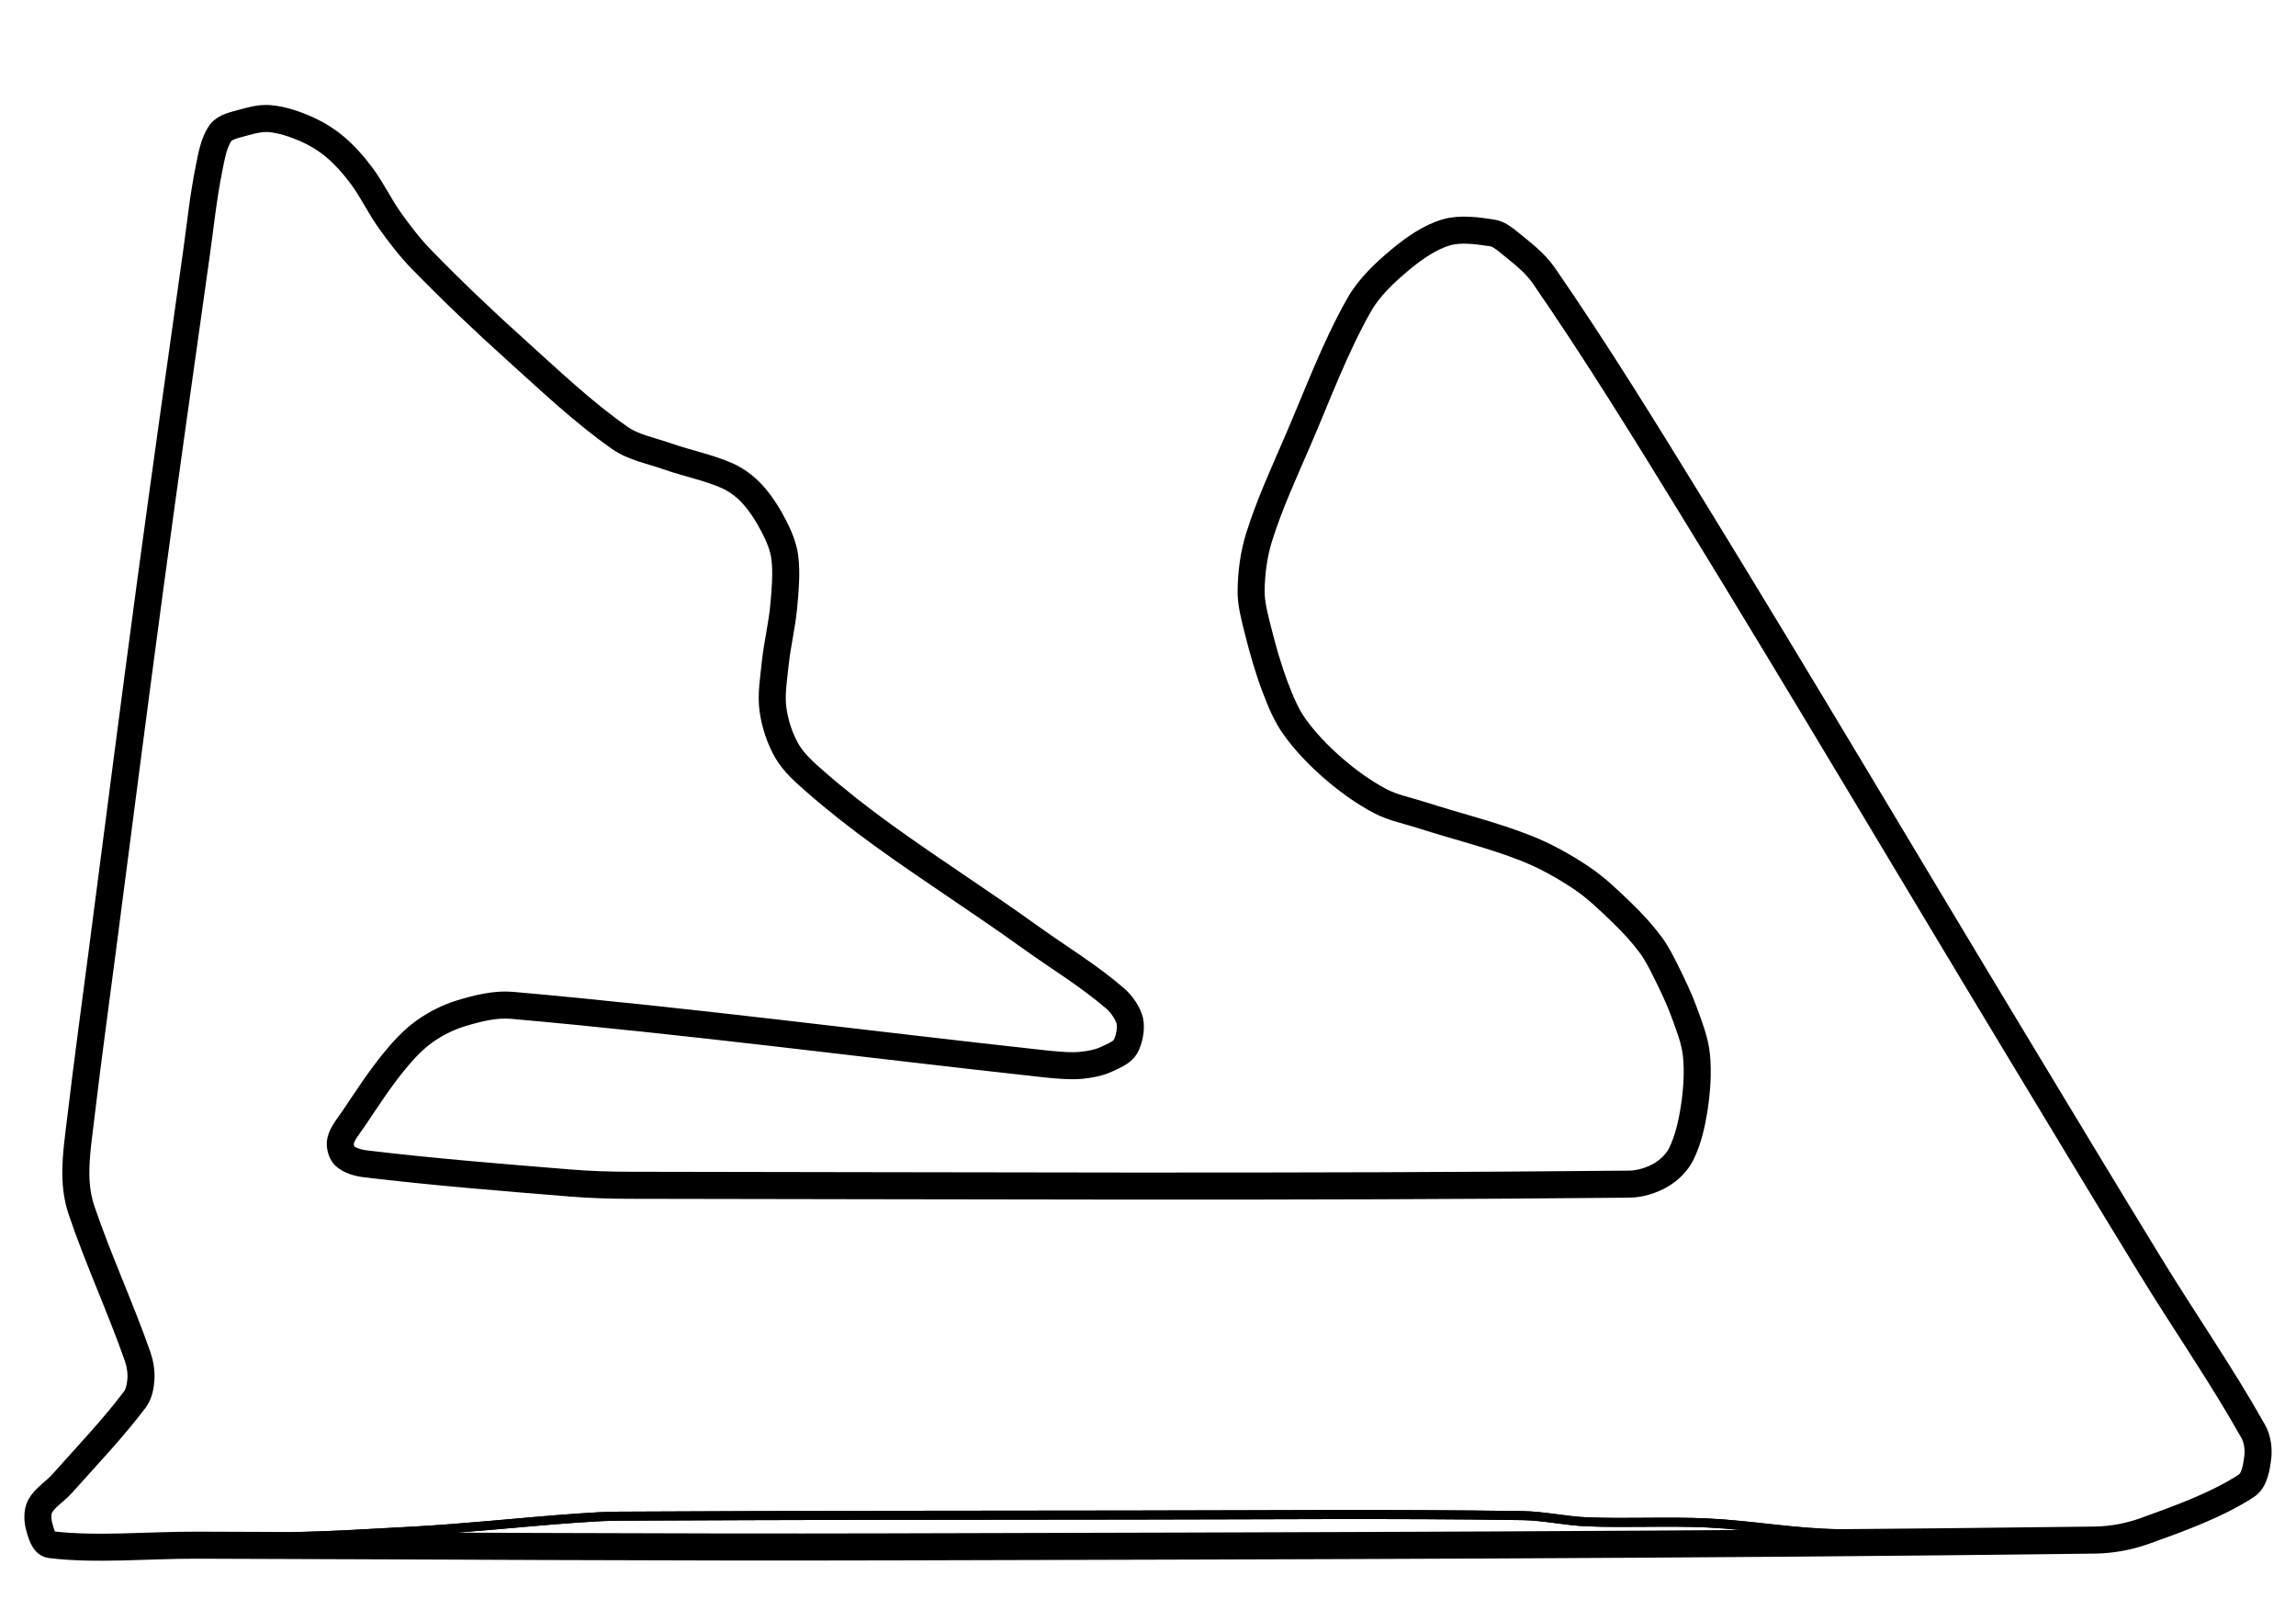 <?xml version="1.0" encoding="UTF-8" standalone="no"?>
<!-- Created with Inkscape (http://www.inkscape.org/) -->

<svg
   width="1273.507"
   height="899.334"
   id="svg3835"
   version="1.1"
   inkscape:version="1.3.2 (091e20e, 2023-11-25, custom)"
   sodipodi:docname="bahrain.svg"
   inkscape:export-filename="bahrain.svg"
   inkscape:export-xdpi="90"
   inkscape:export-ydpi="90"
   xmlns:inkscape="http://www.inkscape.org/namespaces/inkscape"
   xmlns:sodipodi="http://sodipodi.sourceforge.net/DTD/sodipodi-0.dtd"
   xmlns:xlink="http://www.w3.org/1999/xlink"
   xmlns="http://www.w3.org/2000/svg"
   xmlns:svg="http://www.w3.org/2000/svg"
   xmlns:rdf="http://www.w3.org/1999/02/22-rdf-syntax-ns#"
   xmlns:cc="http://creativecommons.org/ns#"
   xmlns:dc="http://purl.org/dc/elements/1.1/">
  <title
     id="title16833">Track map for the &quot;Grand Prix Circuit&quot; at Bahrain International</title>
  <defs
     id="defs3837">
    <inkscape:perspective
       sodipodi:type="inkscape:persp3d"
       inkscape:vp_x="0 : 526.18109 : 1"
       inkscape:vp_y="0 : 1000 : 0"
       inkscape:vp_z="744.09448 : 526.18109 : 1"
       inkscape:persp3d-origin="372.04724 : 350.78739 : 1"
       id="perspective3843" />
    <inkscape:perspective
       id="perspective3853"
       inkscape:persp3d-origin="0.5 : 0.33333333 : 1"
       inkscape:vp_z="1 : 0.5 : 1"
       inkscape:vp_y="0 : 1000 : 0"
       inkscape:vp_x="0 : 0.5 : 1"
       sodipodi:type="inkscape:persp3d" />
    <filter
       color-interpolation-filters="sRGB"
       inkscape:collect="always"
       id="filter5935"
       x="-0.045"
       width="1.09"
       y="-0.301"
       height="1.602">
      <feGaussianBlur
         inkscape:collect="always"
         stdDeviation="2.604"
         id="feGaussianBlur5937" />
    </filter>
    <filter
       color-interpolation-filters="sRGB"
       inkscape:collect="always"
       id="filter5277"
       x="-0.133"
       width="1.237"
       y="-9.365"
       height="19.731">
      <feGaussianBlur
         inkscape:collect="always"
         stdDeviation="4.59"
         id="feGaussianBlur5279" />
    </filter>
    <pattern
       patternUnits="userSpaceOnUse"
       width="10.794"
       height="10.774"
       patternTransform="matrix(-0.563,-0.534,0.534,-0.563,1593.725,910.57)"
       id="pattern4256">
      <g
         id="g4248"
         transform="matrix(0.588,6.0987118e-3,-6.0987118e-3,0.588,-595.381,-720.708)">
        <rect
           style="opacity:1;fill:black;fill-opacity:1;stroke:none;stroke-width:0.5;stroke-linecap:round;stroke-linejoin:round;stroke-miterlimit:4;stroke-dasharray:none;stroke-dashoffset:0;stroke-opacity:1"
           id="rect4250"
           width="18.173"
           height="18.096"
           x="1025.535"
           y="1215.281" />
        <rect
           style="opacity:1;fill:white;fill-opacity:1;stroke:none;stroke-width:0.5;stroke-linecap:round;stroke-linejoin:round;stroke-miterlimit:4;stroke-dasharray:none;stroke-dashoffset:0;stroke-opacity:1"
           id="rect4252"
           width="9.075"
           height="9.075"
           x="1025.535"
           y="1215.281" />
        <rect
           style="opacity:1;fill:white;fill-opacity:1;stroke:none;stroke-width:0.5;stroke-linecap:round;stroke-linejoin:round;stroke-miterlimit:4;stroke-dasharray:none;stroke-dashoffset:0;stroke-opacity:1"
           id="rect4254"
           width="9.075"
           height="9.075"
           x="1034.641"
           y="1224.344" />
      </g>
    </pattern>
    <pattern
       patternUnits="userSpaceOnUse"
       width="10.794"
       height="10.774"
       patternTransform="matrix(-0.563,-0.534,0.534,-0.563,1593.725,910.57)"
       id="pattern3868">
      <g
         id="g3870"
         transform="matrix(0.588,6.0987118e-3,-6.0987118e-3,0.588,-595.381,-720.708)">
        <rect
           style="opacity:1;fill:black;fill-opacity:1;stroke:none;stroke-width:0.5;stroke-linecap:round;stroke-linejoin:round;stroke-miterlimit:4;stroke-dasharray:none;stroke-dashoffset:0;stroke-opacity:1"
           id="rect3872"
           width="18.173"
           height="18.096"
           x="1025.535"
           y="1215.281" />
        <rect
           style="opacity:1;fill:white;fill-opacity:1;stroke:none;stroke-width:0.5;stroke-linecap:round;stroke-linejoin:round;stroke-miterlimit:4;stroke-dasharray:none;stroke-dashoffset:0;stroke-opacity:1"
           id="rect3874"
           width="9.075"
           height="9.075"
           x="1025.535"
           y="1215.281" />
        <rect
           style="opacity:1;fill:white;fill-opacity:1;stroke:none;stroke-width:0.5;stroke-linecap:round;stroke-linejoin:round;stroke-miterlimit:4;stroke-dasharray:none;stroke-dashoffset:0;stroke-opacity:1"
           id="rect3876"
           width="9.075"
           height="9.075"
           x="1034.641"
           y="1224.344" />
      </g>
    </pattern>
    <inkscape:perspective
       id="perspective3997"
       inkscape:persp3d-origin="0.5 : 0.33333333 : 1"
       inkscape:vp_z="1 : 0.5 : 1"
       inkscape:vp_y="0 : 1000 : 0"
       inkscape:vp_x="0 : 0.5 : 1"
       sodipodi:type="inkscape:persp3d" />
    <inkscape:perspective
       id="perspective5263"
       inkscape:persp3d-origin="0.5 : 0.33333333 : 1"
       inkscape:vp_z="1 : 0.5 : 1"
       inkscape:vp_y="0 : 1000 : 0"
       inkscape:vp_x="0 : 0.5 : 1"
       sodipodi:type="inkscape:persp3d" />
    <inkscape:perspective
       id="perspective6022"
       inkscape:persp3d-origin="0.5 : 0.33333333 : 1"
       inkscape:vp_z="1 : 0.5 : 1"
       inkscape:vp_y="0 : 1000 : 0"
       inkscape:vp_x="0 : 0.5 : 1"
       sodipodi:type="inkscape:persp3d" />
    <inkscape:perspective
       id="perspective6022-9"
       inkscape:persp3d-origin="0.5 : 0.33333333 : 1"
       inkscape:vp_z="1 : 0.5 : 1"
       inkscape:vp_y="0 : 1000 : 0"
       inkscape:vp_x="0 : 0.5 : 1"
       sodipodi:type="inkscape:persp3d" />
    <inkscape:perspective
       id="perspective6022-4"
       inkscape:persp3d-origin="0.5 : 0.33333333 : 1"
       inkscape:vp_z="1 : 0.5 : 1"
       inkscape:vp_y="0 : 1000 : 0"
       inkscape:vp_x="0 : 0.5 : 1"
       sodipodi:type="inkscape:persp3d" />
    <inkscape:perspective
       id="perspective6022-1"
       inkscape:persp3d-origin="0.5 : 0.33333333 : 1"
       inkscape:vp_z="1 : 0.5 : 1"
       inkscape:vp_y="0 : 1000 : 0"
       inkscape:vp_x="0 : 0.5 : 1"
       sodipodi:type="inkscape:persp3d" />
    <inkscape:perspective
       id="perspective6022-14"
       inkscape:persp3d-origin="0.5 : 0.33333333 : 1"
       inkscape:vp_z="1 : 0.5 : 1"
       inkscape:vp_y="0 : 1000 : 0"
       inkscape:vp_x="0 : 0.5 : 1"
       sodipodi:type="inkscape:persp3d" />
    <inkscape:perspective
       id="perspective6022-6"
       inkscape:persp3d-origin="0.5 : 0.33333333 : 1"
       inkscape:vp_z="1 : 0.5 : 1"
       inkscape:vp_y="0 : 1000 : 0"
       inkscape:vp_x="0 : 0.5 : 1"
       sodipodi:type="inkscape:persp3d" />
    <inkscape:perspective
       id="perspective6022-8"
       inkscape:persp3d-origin="0.5 : 0.33333333 : 1"
       inkscape:vp_z="1 : 0.5 : 1"
       inkscape:vp_y="0 : 1000 : 0"
       inkscape:vp_x="0 : 0.5 : 1"
       sodipodi:type="inkscape:persp3d" />
    <inkscape:perspective
       id="perspective6022-43"
       inkscape:persp3d-origin="0.5 : 0.33333333 : 1"
       inkscape:vp_z="1 : 0.5 : 1"
       inkscape:vp_y="0 : 1000 : 0"
       inkscape:vp_x="0 : 0.5 : 1"
       sodipodi:type="inkscape:persp3d" />
    <inkscape:perspective
       id="perspective6022-3"
       inkscape:persp3d-origin="0.5 : 0.33333333 : 1"
       inkscape:vp_z="1 : 0.5 : 1"
       inkscape:vp_y="0 : 1000 : 0"
       inkscape:vp_x="0 : 0.5 : 1"
       sodipodi:type="inkscape:persp3d" />
    <inkscape:perspective
       id="perspective6022-31"
       inkscape:persp3d-origin="0.5 : 0.33333333 : 1"
       inkscape:vp_z="1 : 0.5 : 1"
       inkscape:vp_y="0 : 1000 : 0"
       inkscape:vp_x="0 : 0.5 : 1"
       sodipodi:type="inkscape:persp3d" />
    <inkscape:perspective
       id="perspective6907"
       inkscape:persp3d-origin="0.5 : 0.33333333 : 1"
       inkscape:vp_z="1 : 0.5 : 1"
       inkscape:vp_y="0 : 1000 : 0"
       inkscape:vp_x="0 : 0.5 : 1"
       sodipodi:type="inkscape:persp3d" />
    <inkscape:perspective
       id="perspective6907-2"
       inkscape:persp3d-origin="0.5 : 0.33333333 : 1"
       inkscape:vp_z="1 : 0.5 : 1"
       inkscape:vp_y="0 : 1000 : 0"
       inkscape:vp_x="0 : 0.5 : 1"
       sodipodi:type="inkscape:persp3d" />
    <inkscape:perspective
       id="perspective6907-4"
       inkscape:persp3d-origin="0.5 : 0.33333333 : 1"
       inkscape:vp_z="1 : 0.5 : 1"
       inkscape:vp_y="0 : 1000 : 0"
       inkscape:vp_x="0 : 0.5 : 1"
       sodipodi:type="inkscape:persp3d" />
    <inkscape:perspective
       id="perspective6907-0"
       inkscape:persp3d-origin="0.5 : 0.33333333 : 1"
       inkscape:vp_z="1 : 0.5 : 1"
       inkscape:vp_y="0 : 1000 : 0"
       inkscape:vp_x="0 : 0.5 : 1"
       sodipodi:type="inkscape:persp3d" />
    <inkscape:perspective
       id="perspective6907-9"
       inkscape:persp3d-origin="0.5 : 0.33333333 : 1"
       inkscape:vp_z="1 : 0.5 : 1"
       inkscape:vp_y="0 : 1000 : 0"
       inkscape:vp_x="0 : 0.5 : 1"
       sodipodi:type="inkscape:persp3d" />
    <inkscape:perspective
       id="perspective6907-06"
       inkscape:persp3d-origin="0.5 : 0.33333333 : 1"
       inkscape:vp_z="1 : 0.5 : 1"
       inkscape:vp_y="0 : 1000 : 0"
       inkscape:vp_x="0 : 0.5 : 1"
       sodipodi:type="inkscape:persp3d" />
    <clipPath
       clipPathUnits="userSpaceOnUse"
       id="clipPath7008">
      <path
         style="fill:none;stroke:black;stroke-opacity:1"
         d="m -335.21,101.794 1273.507,0 0,900.718 -1273.507,0 0,-900.718 z"
         id="path7010" />
    </clipPath>
    <clipPath
       clipPathUnits="userSpaceOnUse"
       id="clipPath7012">
      <path
         style="fill:none;stroke:black;stroke-opacity:1"
         d="m -335.21,101.794 1273.507,0 0,900.718 -1273.507,0 0,-900.718 z"
         id="path7014" />
    </clipPath>
    <inkscape:perspective
       id="perspective7033"
       inkscape:persp3d-origin="0.5 : 0.33333333 : 1"
       inkscape:vp_z="1 : 0.5 : 1"
       inkscape:vp_y="0 : 1000 : 0"
       inkscape:vp_x="0 : 0.5 : 1"
       sodipodi:type="inkscape:persp3d" />
    <inkscape:perspective
       id="perspective7033-8"
       inkscape:persp3d-origin="0.5 : 0.33333333 : 1"
       inkscape:vp_z="1 : 0.5 : 1"
       inkscape:vp_y="0 : 1000 : 0"
       inkscape:vp_x="0 : 0.5 : 1"
       sodipodi:type="inkscape:persp3d" />
    <inkscape:perspective
       id="perspective7033-2"
       inkscape:persp3d-origin="0.5 : 0.33333333 : 1"
       inkscape:vp_z="1 : 0.5 : 1"
       inkscape:vp_y="0 : 1000 : 0"
       inkscape:vp_x="0 : 0.5 : 1"
       sodipodi:type="inkscape:persp3d" />
    <inkscape:perspective
       id="perspective7033-1"
       inkscape:persp3d-origin="0.5 : 0.33333333 : 1"
       inkscape:vp_z="1 : 0.5 : 1"
       inkscape:vp_y="0 : 1000 : 0"
       inkscape:vp_x="0 : 0.5 : 1"
       sodipodi:type="inkscape:persp3d" />
    <inkscape:perspective
       id="perspective8674"
       inkscape:persp3d-origin="0.5 : 0.33333333 : 1"
       inkscape:vp_z="1 : 0.5 : 1"
       inkscape:vp_y="0 : 1000 : 0"
       inkscape:vp_x="0 : 0.5 : 1"
       sodipodi:type="inkscape:persp3d" />
    <inkscape:perspective
       id="perspective12254"
       inkscape:persp3d-origin="0.5 : 0.33333333 : 1"
       inkscape:vp_z="1 : 0.5 : 1"
       inkscape:vp_y="0 : 1000 : 0"
       inkscape:vp_x="0 : 0.5 : 1"
       sodipodi:type="inkscape:persp3d" />
    <inkscape:perspective
       id="perspective12415"
       inkscape:persp3d-origin="0.5 : 0.33333333 : 1"
       inkscape:vp_z="1 : 0.5 : 1"
       inkscape:vp_y="0 : 1000 : 0"
       inkscape:vp_x="0 : 0.5 : 1"
       sodipodi:type="inkscape:persp3d" />
  </defs>
  <sodipodi:namedview
     id="base"
     pagecolor="#ffffff"
     bordercolor="#ffffff"
     borderopacity="0.0"
     inkscape:pageopacity="0.0"
     inkscape:pageshadow="0"
     inkscape:zoom="0.61563814"
     inkscape:cx="442.63015"
     inkscape:cy="484.86275"
     inkscape:document-units="px"
     inkscape:current-layer="layer1"
     showgrid="false"
     inkscape:window-width="1920"
     inkscape:window-height="1009"
     inkscape:window-x="-8"
     inkscape:window-y="-8"
     inkscape:window-maximized="1"
     inkscape:showpageshadow="2"
     inkscape:pagecheckerboard="0"
     inkscape:deskcolor="#d1d1d1" />
  <g
     inkscape:label="Layer 1"
     inkscape:groupmode="layer"
     id="layer1"
     transform="translate(335.21,-101.794)">
    <use
       x="0"
       y="0"
       xlink:href="#path4820"
       id="use4825"
       style="stroke:#ffffff;stroke-width:10;stroke-miterlimit:4;stroke-dasharray:none;stroke-opacity:1;filter:url(#filter5277)"
       width="744.094"
       height="1052.362" />
    <use
       x="0"
       y="0"
       xlink:href="#path4003"
       id="use4818"
       style="stroke:#ffffff;stroke-width:20;stroke-miterlimit:4;stroke-dasharray:none;stroke-opacity:1;filter:url(#filter5277)"
       width="744.094"
       height="1052.362" />
    <use
       x="0"
       y="0"
       xlink:href="#path4790"
       id="use4814"
       style="stroke:#ffffff;stroke-width:25;stroke-miterlimit:4;stroke-dasharray:none;stroke-opacity:1;filter:url(#filter5277)"
       clip-path="url(#clipPath7012)"
       width="744.094"
       height="1052.362" />
    <path
       style="fill:none;stroke:#ffffff;stroke-width:20;stroke-miterlimit:4;stroke-dasharray:none;stroke-opacity:1;filter:url(#filter5277)"
       d="m -288.591,707.276 c 1.622,-11.194 11.051,-19.237 16.164,-17.733 30.458,8.958 61.938,26.2 92.902,41.429 13.53,6.655 27.986,13.339 47.706,16.634"
       id="use4810"
       sodipodi:nodetypes="csss"
       inkscape:connector-curvature="0" />
    <use
       x="0"
       y="0"
       xlink:href="#path4781"
       id="use4806"
       style="stroke:#ffffff;stroke-width:20;stroke-miterlimit:4;stroke-dasharray:none;stroke-opacity:1;filter:url(#filter5277)"
       width="744.094"
       height="1052.362" />
    <use
       x="0"
       y="0"
       xlink:href="#path4779"
       id="use4802"
       style="stroke:#ffffff;stroke-width:20;stroke-miterlimit:4;stroke-dasharray:none;stroke-opacity:1;filter:url(#filter5277)"
       width="744.094"
       height="1052.362" />
    <use
       x="0"
       y="0"
       xlink:href="#path4777"
       id="use4798"
       style="stroke:#ffffff;stroke-width:20;stroke-miterlimit:4;stroke-dasharray:none;stroke-opacity:1;filter:url(#filter5935)"
       width="744.094"
       height="1052.362" />
    <path
       style="fill:none"
       d="m 158.498,959.774 c -128.157,0.344 -256.317,-0.596 -384.475,-0.942 -27.096,-0.073 -55.885,2.782 -81.289,-0.314 -3.785,-0.461 -5.29,-6.63 -6.277,-10.357 -0.896,-3.387 -1.026,-7.96 0.628,-10.985 2.636,-4.821 8.36,-8.186 12.24,-12.554 13.591,-15.3 27.978,-30.307 40.174,-46.451 2.346,-3.106 3.203,-7.464 3.452,-11.299 0.274,-4.221 -0.451,-8.789 -1.883,-12.868 -9.553,-27.202 -21.834,-53.685 -31.072,-80.975 -2.165,-6.397 -3.098,-13.358 -3.139,-20.087 -0.064,-10.533 1.575,-21.167 2.825,-31.7 3.667,-30.896 7.905,-61.731 11.927,-92.588 8.742,-67.067 17.318,-134.156 26.364,-201.182 8.321,-61.655 17.055,-123.256 25.736,-184.862 2.199,-15.603 3.81,-31.362 6.905,-46.765 1.404,-6.986 2.705,-15.113 6.591,-20.401 2.496,-3.396 8.185,-4.394 12.554,-5.649 4.733,-1.36 9.907,-2.646 14.751,-2.197 6.455,0.598 13.115,2.743 19.145,5.336 5.896,2.534 11.704,5.943 16.634,10.043 5.636,4.687 10.648,10.416 15.065,16.321 5.836,7.801 10.007,16.856 15.693,24.795 5.404,7.545 11.1,15.006 17.576,21.656 16.854,17.308 34.438,34.038 52.414,50.217 18.64,16.776 37.122,34.398 57.436,48.648 7.724,5.418 17.685,7.186 26.678,10.357 10.885,3.838 22.514,6.046 32.955,10.671 5.147,2.28 10.009,5.922 13.81,10.043 4.883,5.294 8.929,11.753 12.24,18.204 2.757,5.371 5.246,11.31 5.963,17.262 1.061,8.799 0.186,18.046 -0.628,26.992 -0.965,10.618 -3.6,21.087 -4.708,31.7 -0.88,8.429 -2.375,17.162 -1.255,25.422 1.078,7.956 3.823,16.32 7.846,23.225 3.718,6.381 9.713,11.672 15.379,16.634 12.014,10.522 24.697,20.433 37.663,29.816 26.789,19.387 54.756,37.177 81.603,56.494 16.047,11.546 32.733,21.521 47.549,34.367 3.283,2.846 6.879,8.062 7.846,12.083 1.02,4.243 -0.314,10.799 -2.354,14.437 -1.831,3.266 -6.641,5.142 -10.357,6.905 -4.444,2.108 -9.279,2.945 -14.124,3.452 -6.141,0.643 -15.089,-0.258 -21.342,-0.942 -98.993,-10.824 -195.478,-23.543 -294.398,-32.327 -9.465,-0.841 -19.231,1.678 -28.247,4.394 -7.304,2.201 -14.545,5.884 -20.715,10.357 -6.385,4.629 -11.935,10.763 -16.948,16.948 -7.959,9.821 -14.886,20.56 -21.97,31.072 -2.645,3.925 -6.183,7.968 -7.219,12.24 -0.638,2.632 0.311,6.676 2.197,8.474 2.612,2.491 7.3,3.913 11.299,4.394 37.744,4.541 75.922,7.585 113.93,10.671 10.954,0.889 21.962,1.244 32.955,1.255 184.75,0.197 369.741,1.195 554.271,-0.628 6.086,-0.06 12.474,-2.082 17.576,-5.022 4.523,-2.605 8.953,-6.921 11.299,-11.613 3.827,-7.653 5.885,-16.776 7.219,-25.422 1.491,-9.662 2.234,-19.833 1.255,-29.503 -0.8,-7.906 -3.852,-15.68 -6.591,-23.225 -2.806,-7.729 -6.386,-15.222 -10.043,-22.598 -2.62,-5.283 -5.286,-10.665 -8.788,-15.379 -4.658,-6.271 -10.059,-12.127 -15.693,-17.576 -7.13,-6.896 -14.398,-13.945 -22.598,-19.459 -9.69,-6.517 -20.183,-12.349 -31.072,-16.634 -18.614,-7.327 -38.325,-12.032 -57.436,-18.204 -7.776,-2.511 -16.073,-4.065 -23.225,-7.846 -9.272,-4.902 -18.093,-11.3 -26.05,-18.204 -7.84,-6.802 -15.317,-14.523 -21.342,-22.912 -4.646,-6.468 -7.821,-14.158 -10.671,-21.656 -3.95,-10.392 -7.03,-21.214 -9.73,-32.013 -1.799,-7.195 -3.856,-14.632 -3.766,-21.97 0.12,-9.819 1.45,-20.069 4.394,-29.503 5.74,-18.395 13.989,-36.18 21.656,-53.983 10.85,-25.195 20.495,-51.392 33.897,-75.012 5.534,-9.754 14.293,-17.945 22.912,-25.109 7.493,-6.228 16.312,-12.422 25.422,-15.065 7.838,-2.274 17.254,-0.949 25.422,0.314 3.34,0.516 6.446,2.832 9.102,5.022 6.864,5.657 14.39,11.176 19.459,18.518 29.246,42.353 56.45,86.55 83.486,130.564 60.426,98.372 119.203,197.768 178.898,296.595 24.732,40.944 49.388,81.936 74.384,122.718 18.735,30.568 39.406,60.303 56.808,91.332 2.371,4.228 3.094,9.773 2.511,14.437 -0.672,5.379 -1.785,12.773 -6.277,15.693 -16.432,10.681 -37.212,18.201 -56.494,25.109 -8.756,3.136 -18.268,4.904 -27.619,5.022 -222.589,2.811 -445.467,3.169 -668.201,3.766 z"
       id="path4003"
       sodipodi:nodetypes="cssssssssssssssssssssssssssssssssssssssssssssssssssssssssssssssssssssssssssssssssssssssss"
       inkscape:connector-curvature="0" />
    <path
       style="fill:none"
       d="m 685.071,952.477 c -24.612,-0.262 -48.714,-4.814 -73.129,-5.963 -22.246,-1.047 -44.603,0.257 -66.852,-0.628 -11.962,-0.476 -23.806,-3.273 -35.78,-3.452 -72.035,-1.076 -144.165,-0.359 -216.247,-0.314 -94.994,0.059 -189.994,0.145 -284.982,0.628 -7.852,0.04 -15.747,0.541 -23.579,1.099 -30.354,2.162 -60.642,5.575 -91.019,7.219 -21.828,1.181 -43.574,2.563 -65.439,2.982"
       id="path4820"
       sodipodi:nodetypes="cssssssss"
       inkscape:connector-curvature="0" />
    <path
       style="fill:none"
       d="m -173.563,170.189 c 13.653,4.159 43.71,21.879 56.808,29.738 9.918,5.951 20.453,12.688 31.386,15.065 8.317,1.808 18.311,0.793 26.364,-2.511 24.588,-10.088 48.047,-24.496 71.559,-37.663 28.797,-16.127 55.299,-38.347 85.369,-50.217 17.636,-6.962 38.623,-6.944 57.75,-6.277 16.862,0.588 34.668,3.824 50.217,10.043 13.744,5.498 25.518,16.202 37.663,25.109 6.686,4.903 11.639,12.724 18.831,16.321 7.036,3.518 16.578,6.745 23.853,5.022 8.627,-2.043 15.591,-11.408 23.853,-16.321 7.222,-4.294 14.697,-9.982 22.598,-11.299 7.164,-1.194 15.851,0.309 22.598,3.766 43.888,22.488 85.59,44.942 128.054,70.618 11.52,6.966 24.429,17.942 33.7,28.012"
       id="path4777"
       sodipodi:nodetypes="csssssssssssssss"
       inkscape:connector-curvature="0" />
    <path
       style="fill:none"
       d="M 29.385,353.089 C 0.647,342.51 -0.324,328.75 -2.511,317.937 -4.013,310.509 -2.104,301.012 1.255,294.084 4.592,287.202 15.686,279.295 23.068,277.449 c 24.421,-6.105 47.235,-5.126 73.599,-7.219 19.678,-1.562 50.217,-2.354 56.494,-6.12 6.09,-3.654 24.311,-10.678 33.897,-9.73 6.518,0.645 11.936,4.317 15.065,9.573 7.333,12.32 7.053,30.272 13.81,43.94 11.656,23.576 24.315,47.783 41.429,67.793 37.288,43.598 113.865,111.916 126.053,130.054"
       id="path4779"
       sodipodi:nodetypes="cssssssssss"
       inkscape:connector-curvature="0" />
    <path
       style="fill:none"
       d="m 195.847,257.441 c 17.184,9.233 32.793,38.035 61.516,51.708 11.743,5.59 30.011,8.848 40.174,3.766 9.924,-4.962 13.666,-22.443 20.087,-33.897 9.062,-16.165 14.024,-36.181 26.364,-48.962 11.095,-11.491 31.523,-13.746 43.94,-23.853 5.577,-4.54 9.814,-13.438 10.043,-20.087 0.189,-5.487 -5.859,-10.88 -8.788,-16.321"
       id="path4781"
       sodipodi:nodetypes="csssssss"
       inkscape:connector-curvature="0" />
    <path
       id="path4787"
       style="fill:none"
       d="m 616.415,785.898 c 33.583,0.418 59.607,13.601 77.837,21.656 17.76,7.847 38.616,14.529 51.473,27.619 10.16,10.344 18.434,28.96 17.576,42.685 -0.816,13.058 -11.439,29.294 -22.598,37.663 -17.297,12.973 -41.179,19.821 -62.771,26.364 -19.836,6.011 -40.837,8.906 -61.516,11.299 -29.957,3.466 -60.261,4.185 -90.391,6.277 m -521.473,0 c -25.109,0 -112.859,-6.214 -147.67,-23.853 -15.754,-7.982 -32.731,-17.893 -42.685,-31.386 -8.878,-12.035 -15.822,-31.331 -13.81,-45.195 1.754,-12.081 14.305,-24.74 25.109,-32.641 17.234,-12.604 38.525,-21.731 59.005,-28.875 15.509,-5.41 29.032,-9.939 48.334,-10.2"
       sodipodi:nodetypes="cssssssscssssss"
       inkscape:connector-curvature="0" />
    <path
       style="fill:none"
       d="M -119.266,787.456 1044.516,784.945"
       id="path4790"
       sodipodi:nodetypes="cc"
       clip-path="url(#clipPath7008)"
       inkscape:connector-curvature="0" />
    <path
       style="fill:none"
       d="m 185.997,626.548 c -4.977,7.37 -10.89,22.719 -14.86,30.437 -1.199,2.332 -1.504,5.698 -0.574,8.04 1.463,3.688 4.566,7.311 7.753,10.05 9.734,8.364 20.114,16.584 31.012,23.259 4.416,2.705 9.701,4.85 14.931,4.881 220.369,1.309 441.522,1.189 661.867,-0.861 5.925,-0.055 11.518,-3.078 16.941,-5.456 15.538,-6.811 30.733,-14.532 45.943,-22.11 11.494,-5.726 23.938,-10.533 34.17,-17.803 4.317,-3.067 7.866,-8.222 9.476,-13.209 2.314,-7.169 2.426,-15.511 2.297,-23.259 -0.158,-9.481 -1.561,-19.047 -3.159,-28.427 -1.369,-8.04 -3.331,-16.049 -5.743,-23.833 -1.799,-5.807 -3.606,-11.942 -6.891,-16.941 -3.319,-5.051 -7.88,-9.727 -12.921,-13.209 -17.547,-12.12 -35.65,-23.63 -53.983,-34.744 -12.296,-7.455 -22.856,-15.135 -35.203,-22.505"
       id="path12421"
       transform="translate(-335.21,101.794)"
       sodipodi:nodetypes="csssssssssssssssss"
       inkscape:connector-curvature="0" />
    <use
       x="0"
       y="0"
       xlink:href="#path4820"
       id="use4823"
       style="stroke:#000000;stroke-width:5;stroke-linecap:butt;stroke-linejoin:miter;stroke-miterlimit:4;stroke-dasharray:none;stroke-opacity:1"
       width="744.094"
       height="1052.362" />
    <use
       height="1052.362"
       width="744.094"
       style="stroke:#000000;stroke-width:5;stroke-linecap:butt;stroke-linejoin:miter;stroke-miterlimit:4;stroke-dasharray:none;stroke-opacity:1"
       id="use4829"
       xlink:href="#path4820"
       y="0"
       x="0" />
    <g
       transform="matrix(1.602,0,0,1.602,1955.148,-132.07)"
       id="g4925-7-8"
       inkscape:export-xdpi="90"
       inkscape:export-ydpi="90" />
    <use
       x="0"
       y="0"
       xlink:href="#path4003"
       id="use4816"
       style="stroke:#000000;stroke-width:15;stroke-linecap:butt;stroke-linejoin:miter;stroke-miterlimit:4;stroke-dasharray:none;stroke-opacity:1"
       width="744.094"
       height="1052.362" />
  </g>
</svg>
